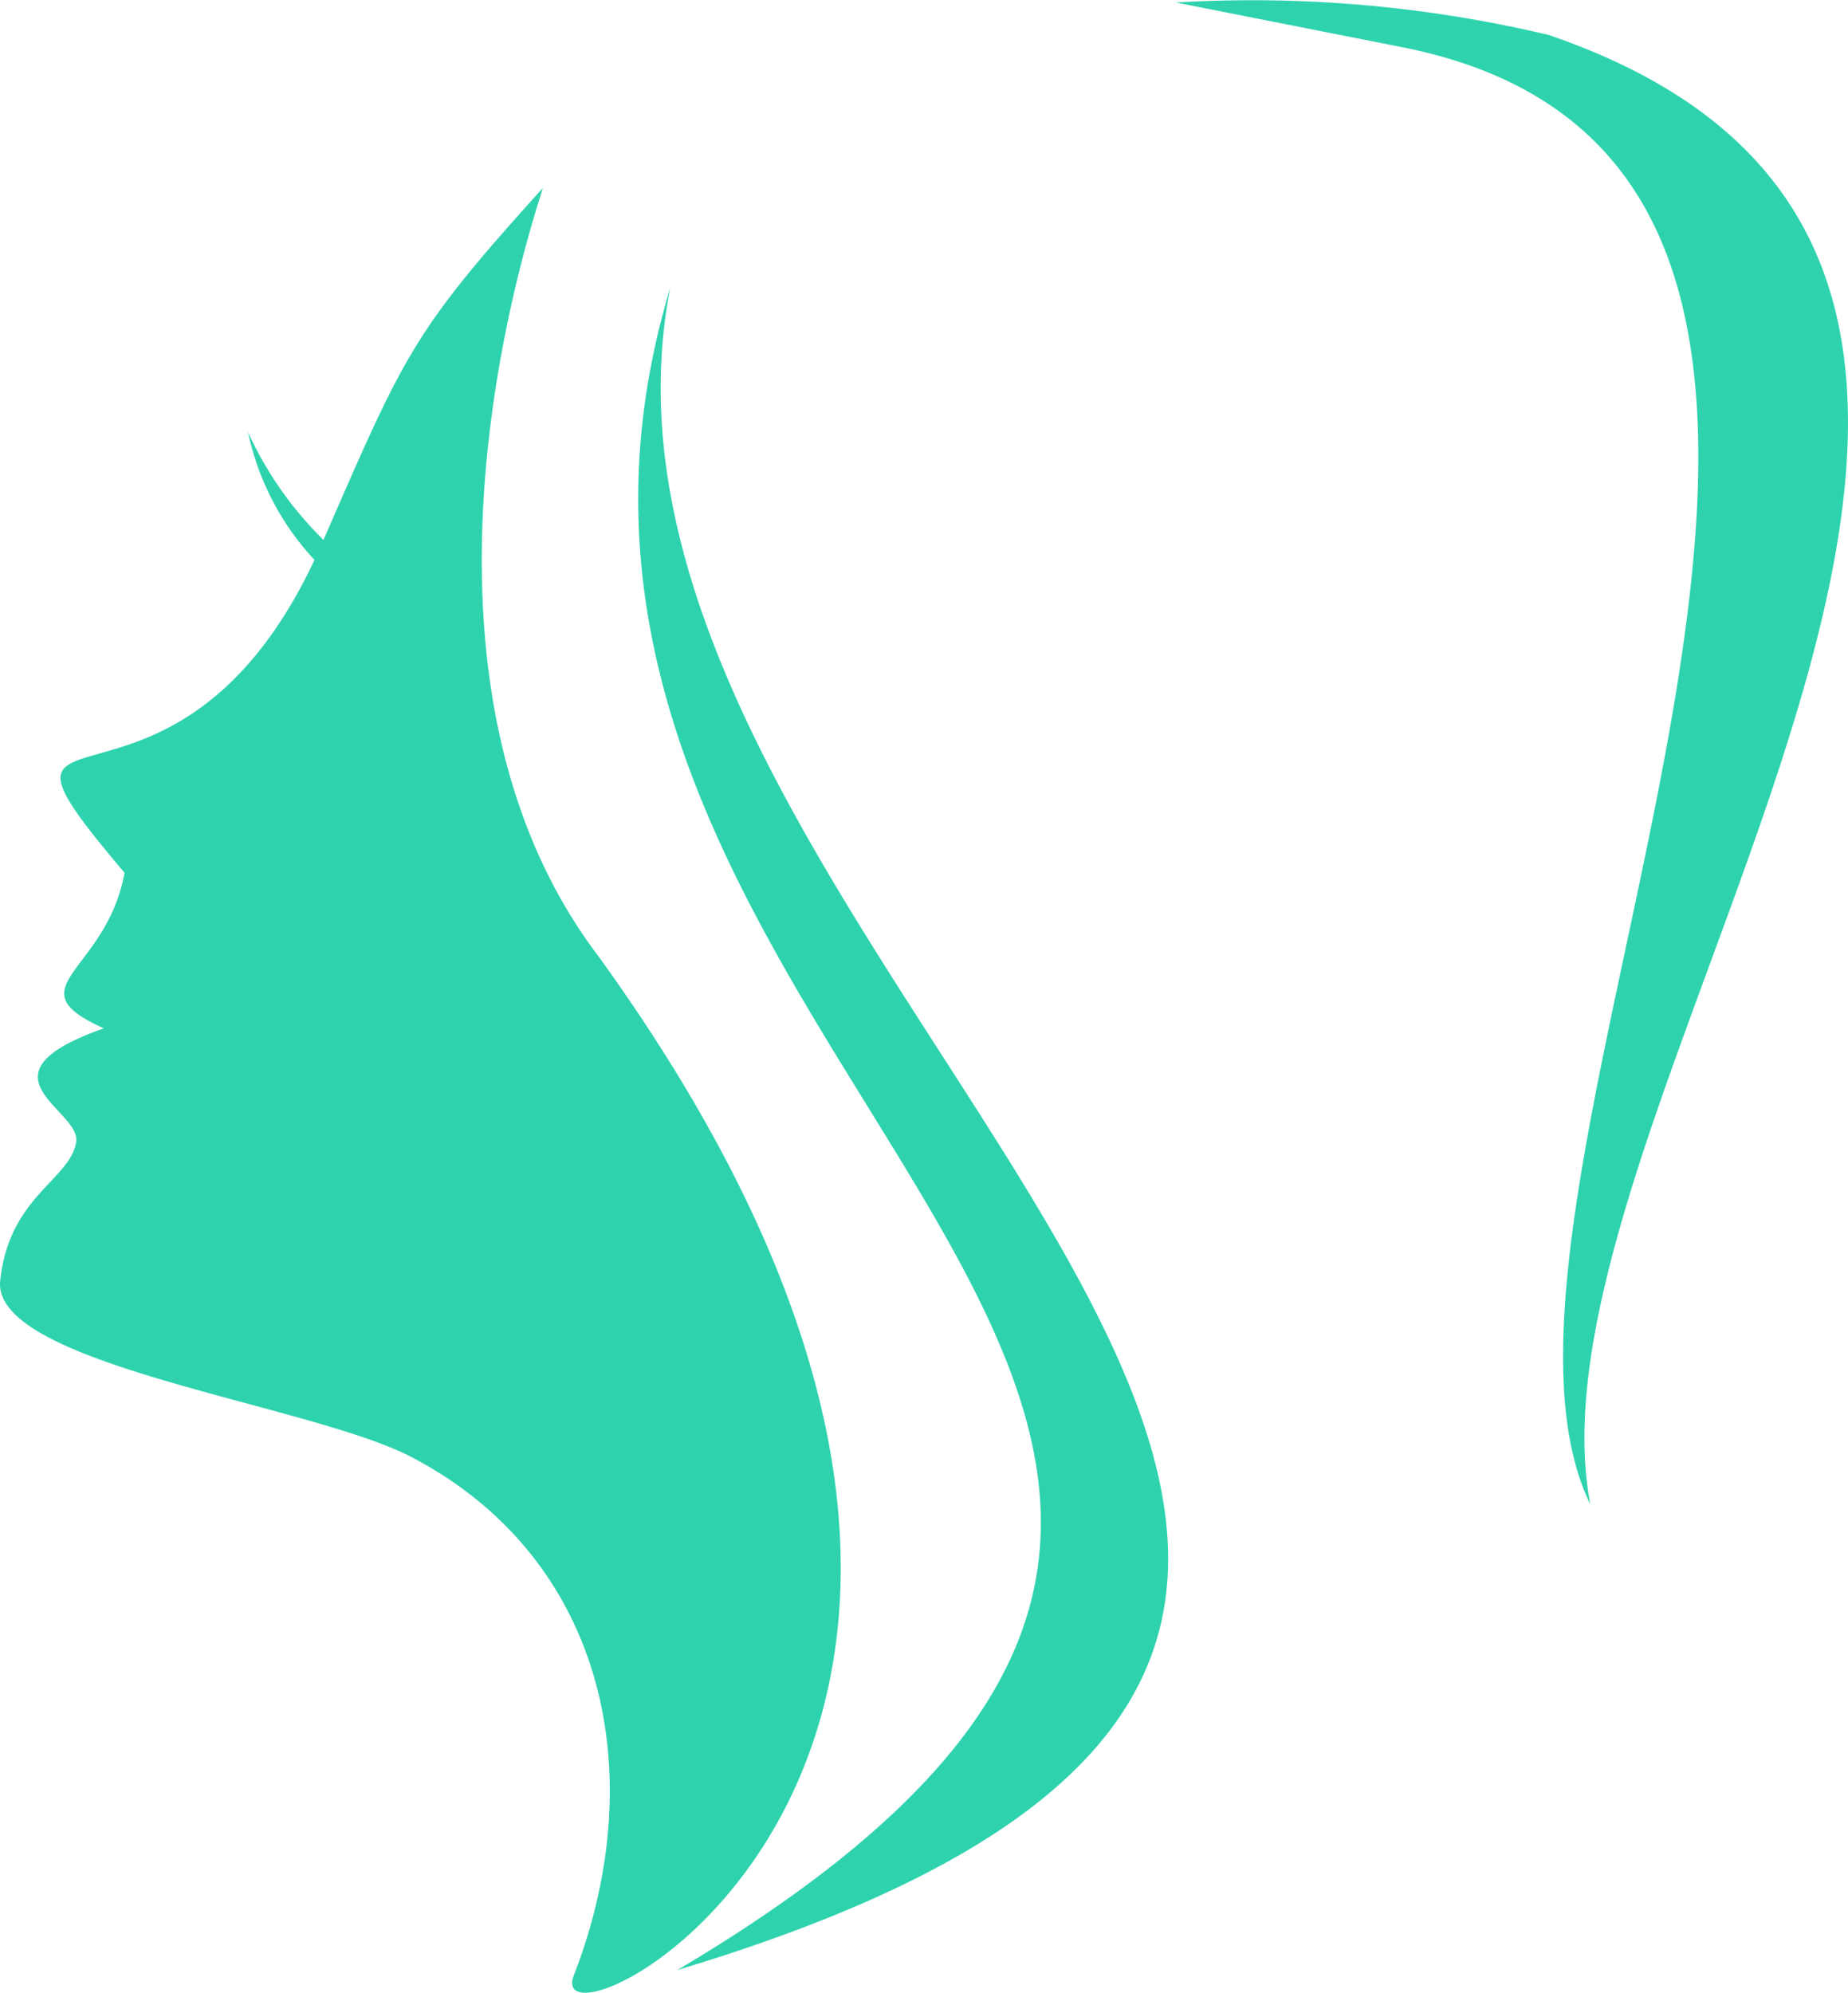 <svg xmlns="http://www.w3.org/2000/svg" width="41.351" height="44.588" viewBox="0 0 41.351 44.588"><g transform="translate(-1794.137 -1017.697)"><path d="M102.34,4.18c-2.917,3.224-3.091,3.706-4.908,7.872a8.041,8.041,0,0,1-1.689-2.413A6.014,6.014,0,0,0,97.231,12.5c-3.194,6.8-8.15,2.4-4.25,7-.407,2.241-2.522,2.555-.464,3.481-2.992,1.056-.486,1.824-.619,2.552-.154.851-1.5,1.21-1.7,3.094s6.932,2.758,9.2,3.945c4.331,2.262,5.386,7.089,3.635,11.6-.855,2.207,13.471-4.95.542-22.817-5.047-6.668-1.184-17.2-1.238-17.172Zm23.438,29.448c-3.508-7.189,9.931-29.8-4.208-32.6l-5.064-1a28.721,28.721,0,0,1,8.34.726c15.391,5.26-.8,23.862.933,32.876ZM105.192,6.409c-5.271,17.477,20.929,25.334.159,37.642,26.216-7.88-3.131-22.433-.159-37.642Z" transform="translate(1703.943 1017.725)" fill="#2ed3ae" fill-rule="evenodd"/></g></svg>